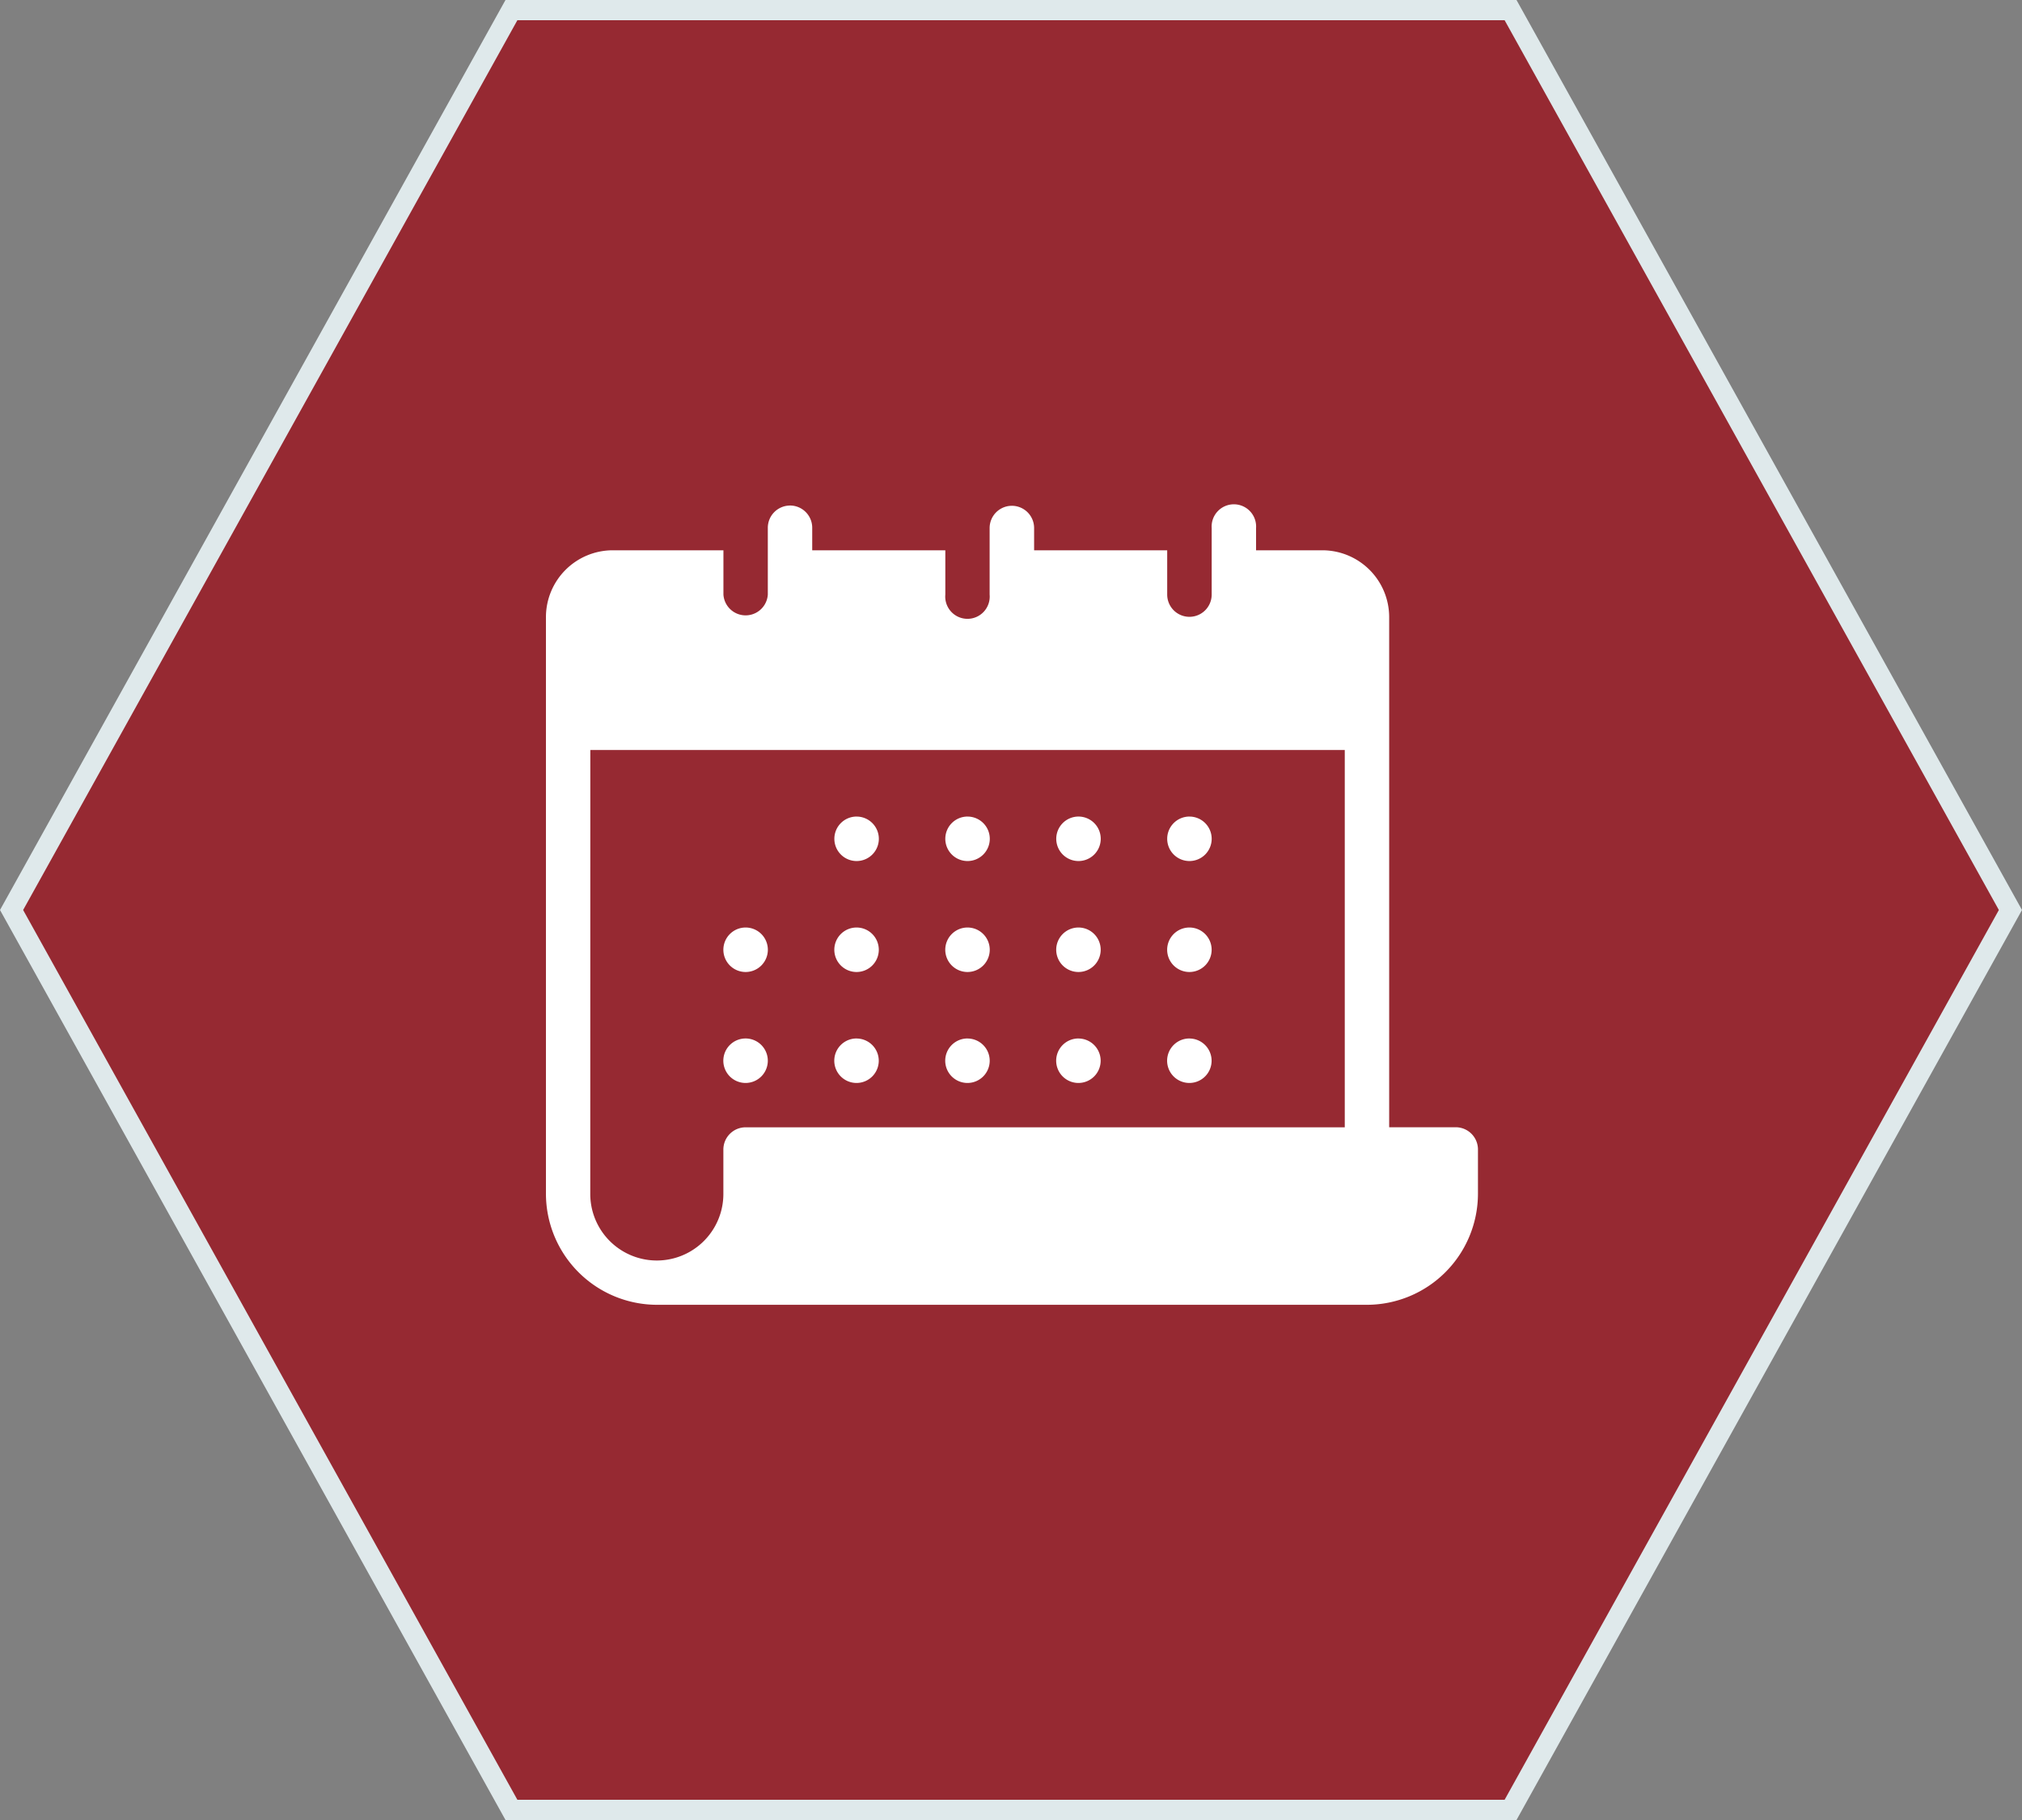 <svg xmlns="http://www.w3.org/2000/svg" width="100" height="90" viewBox="0 0 100 90">
  <rect x="0" y="0" width="100" height="90" fill="#808080" stroke="none"/>
  <g id="icon-calendar" transform="translate(-631 -841)">
    <g id="Polygon_4" data-name="Polygon 4" transform="translate(631 841)" fill="#962932">
      <path d="M 74.706 89.5 L 25.294 89.5 L 0.572 45 L 25.294 0.5 L 74.706 0.5 L 99.428 45 L 74.706 89.5 Z" stroke="none"/>
      <path d="M 25.588 1 L 1.144 45 L 25.588 89 L 74.412 89 L 98.856 45 L 74.412 1 L 25.588 1 M 25 0 L 75 0 L 100 45 L 75 90 L 25 90 L 0 45 L 25 0 Z" stroke="none" fill="#dfe9eb"/>
    </g>
    <g id="noun_Calendar_3076015" transform="translate(658 866)">
      <g id="Group_24" data-name="Group 24" transform="translate(0 0)">
        <path id="Path_45" data-name="Path 45" d="M13.643,3.168a1.1,1.1,0,0,0-1.082,1.114v3.29a1.1,1.1,0,0,1-2.195,0V5.38H4.882A3.308,3.308,0,0,0,1.588,8.669V37.206a5.5,5.5,0,0,0,5.484,5.485H42.193a5.5,5.5,0,0,0,5.489-5.485V35.011a1.1,1.1,0,0,0-1.1-1.1H43.291V8.669A3.308,3.308,0,0,0,40,5.38H36.708v-1.1a1.1,1.1,0,1,0-2.195,0v3.29a1.1,1.1,0,0,1-2.2,0V5.38H25.731v-1.1a1.1,1.1,0,1,0-2.2,0v3.29a1.1,1.1,0,1,1-2.191,0V5.38H14.757v-1.1a1.1,1.1,0,0,0-1.114-1.114ZM3.783,15.255H41.095V33.914H11.463a1.1,1.1,0,0,0-1.1,1.1v2.195a3.291,3.291,0,0,1-6.583,0Zm13.169,3.292a1.1,1.1,0,1,0,1.1,1.1A1.1,1.1,0,0,0,16.952,18.548Zm5.487,0a1.1,1.1,0,1,0,1.1,1.1A1.1,1.1,0,0,0,22.439,18.548Zm5.487,0a1.1,1.1,0,1,0,1.1,1.1,1.1,1.1,0,0,0-1.1-1.1Zm5.487,0a1.1,1.1,0,1,0,1.1,1.1A1.1,1.1,0,0,0,33.414,18.548Zm-21.95,5.487a1.1,1.1,0,1,0,1.1,1.1,1.1,1.1,0,0,0-1.1-1.1Zm5.487,0a1.1,1.1,0,1,0,1.1,1.1,1.1,1.1,0,0,0-1.1-1.1Zm5.487,0a1.1,1.1,0,1,0,1.1,1.1,1.1,1.1,0,0,0-1.1-1.1Zm5.487,0a1.1,1.1,0,1,0,1.1,1.1,1.1,1.1,0,0,0-1.1-1.1Zm5.487,0a1.1,1.1,0,1,0,1.1,1.1,1.1,1.1,0,0,0-1.1-1.1Zm-21.95,5.487a1.1,1.1,0,1,0,1.1,1.1,1.1,1.1,0,0,0-1.1-1.1Zm5.487,0a1.1,1.1,0,1,0,1.1,1.1A1.1,1.1,0,0,0,16.952,29.523Zm5.487,0a1.1,1.1,0,1,0,1.1,1.1A1.1,1.1,0,0,0,22.439,29.523Zm5.487,0a1.1,1.1,0,1,0,1.1,1.1A1.1,1.1,0,0,0,27.927,29.523Zm5.487,0a1.1,1.1,0,1,0,1.1,1.1A1.1,1.1,0,0,0,33.414,29.523Z" transform="translate(-1.588 -3.168)" fill="#fff"/>
      </g>
    </g>
  </g>
</svg>
